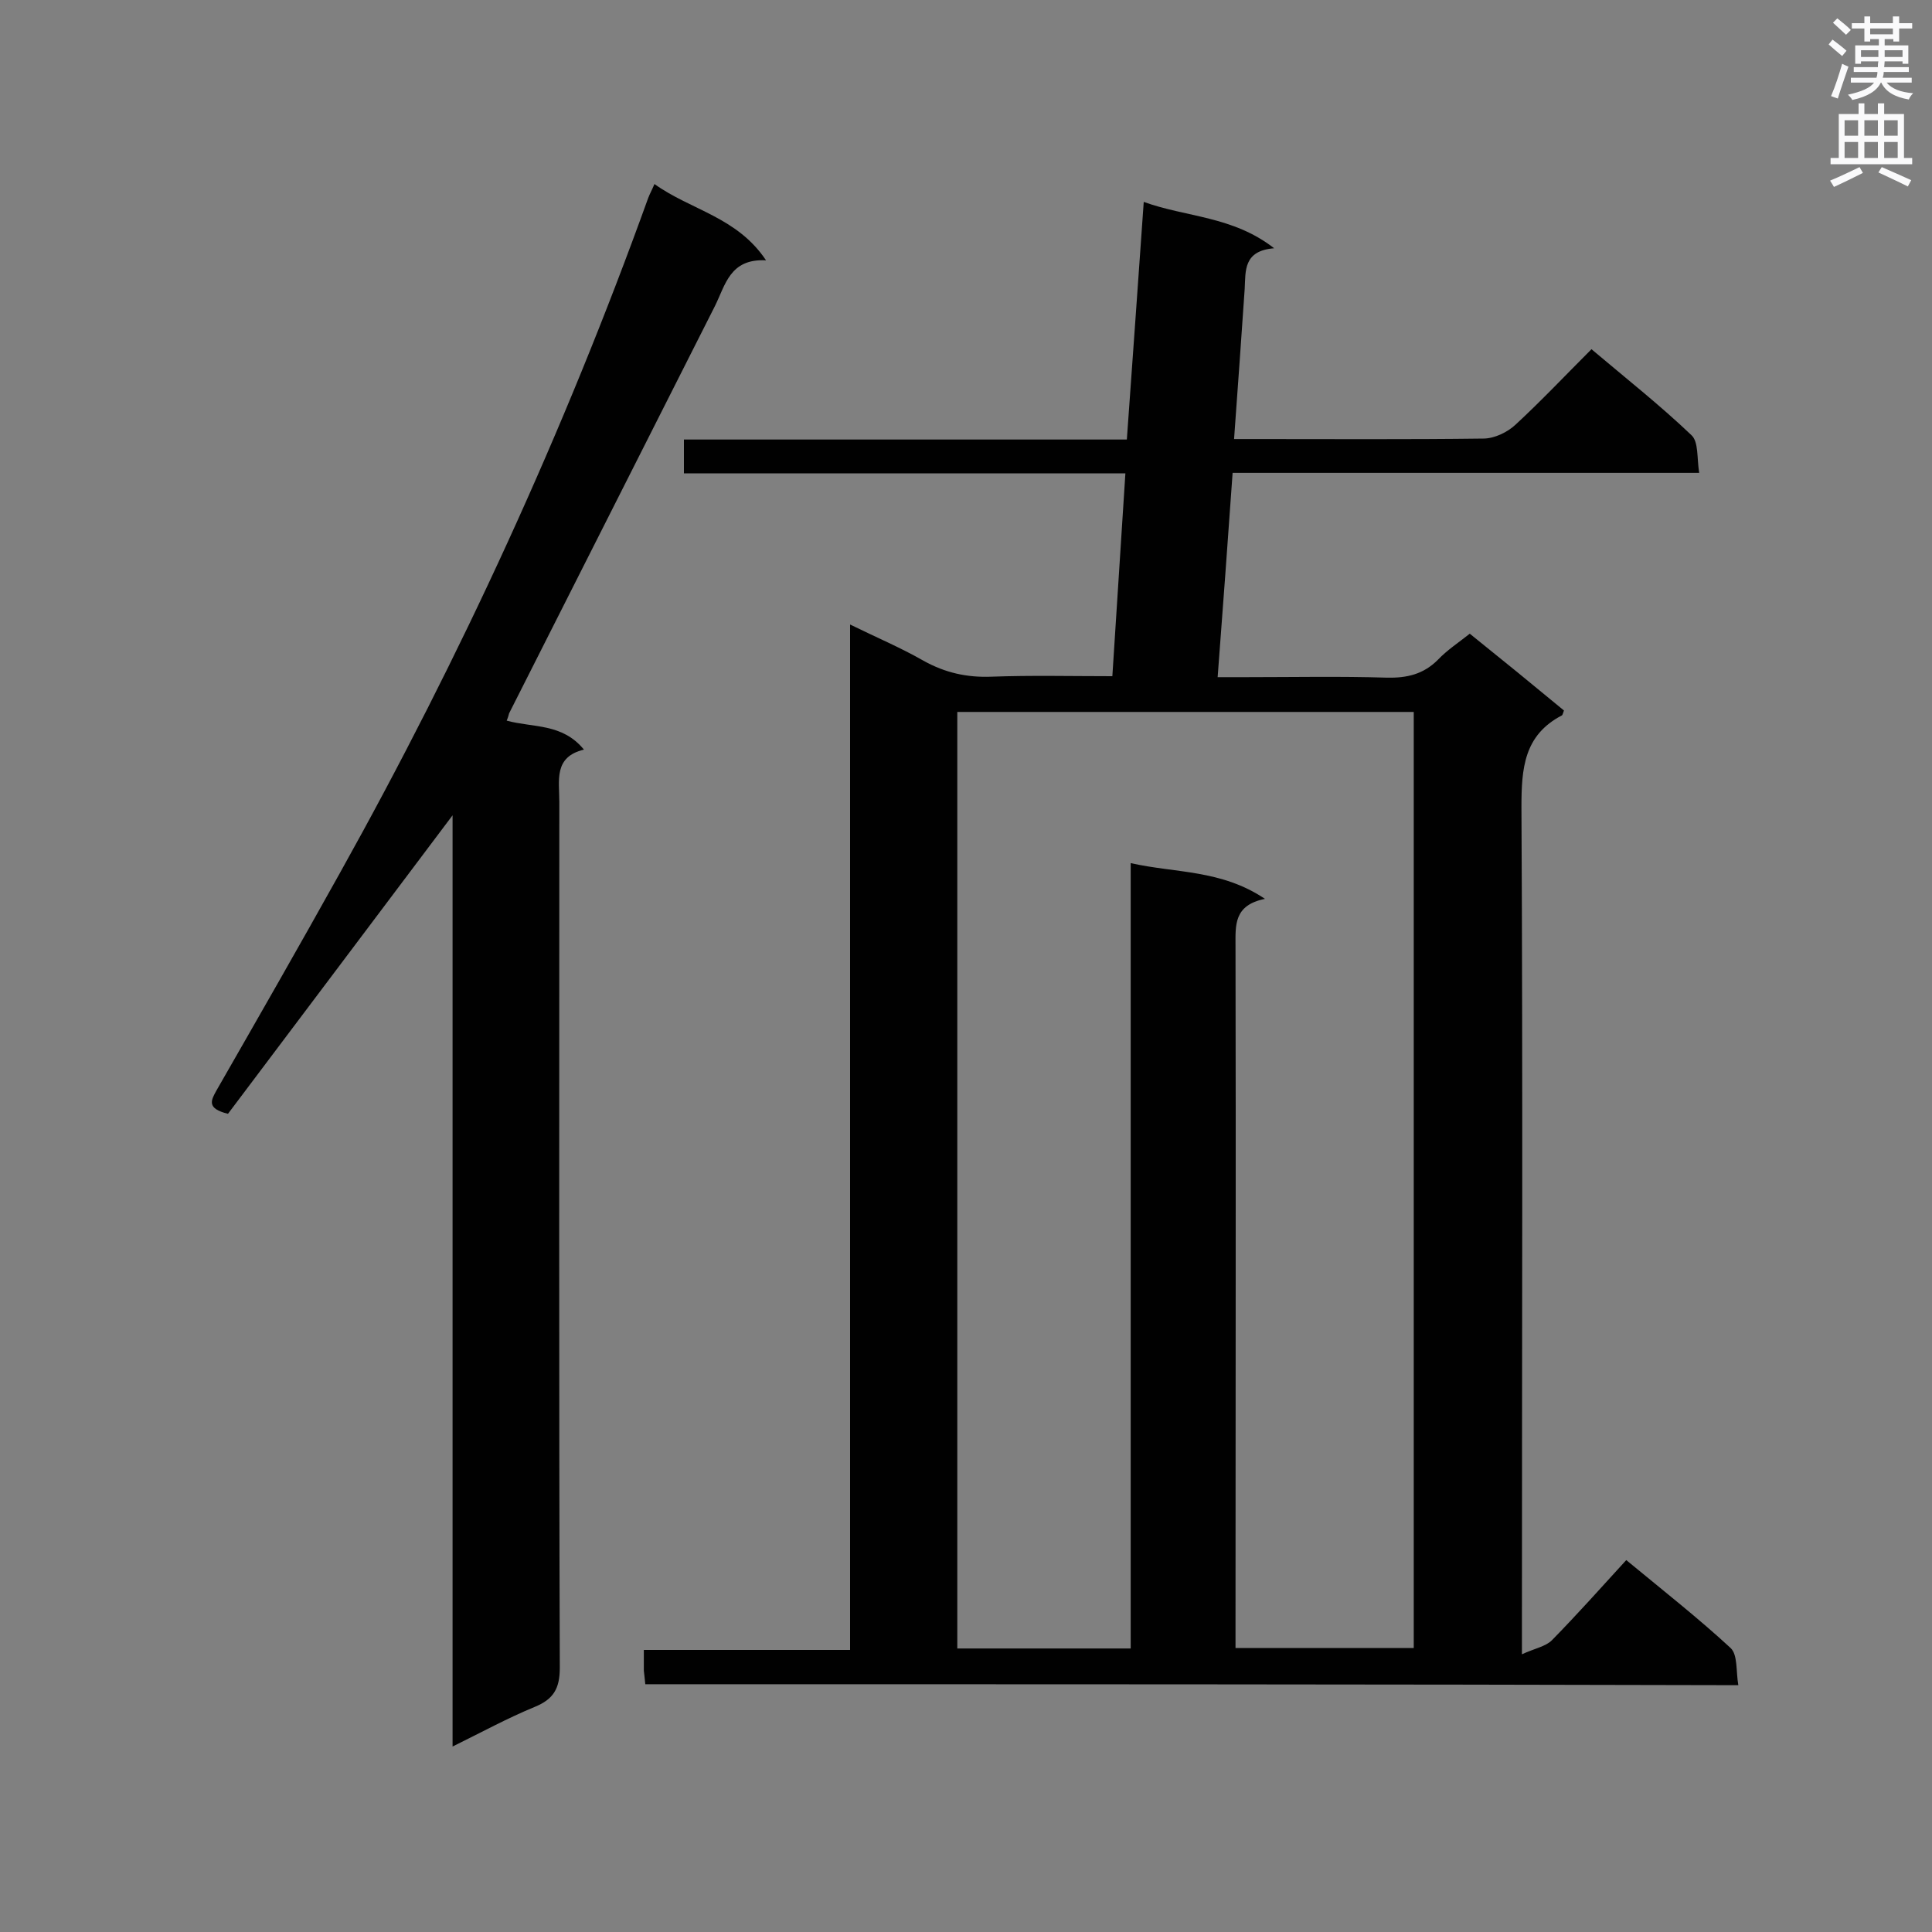 <svg enable-background="new 0 0 400 400" viewBox="0 0 400 400" xmlns="http://www.w3.org/2000/svg"><rect x="0" y="0" width="400" height="400" fill="#808080" stroke="none"/><path d="m133.6 348.7c-.1-1.1-.2-1.9-.3-2.8 0-1.3 0-2.6 0-4.3h42.7c0-70.8 0-141.1 0-212.3 5.5 2.7 10.5 4.8 15.2 7.5 4.5 2.5 9 3.5 14.1 3.3 8.2-.3 16.5-.1 25-.1.9-14.2 1.8-27.9 2.7-42-30.7 0-60.9 0-91.4 0 0-2.5 0-4.5 0-7h91.7c1.2-16.4 2.3-32.4 3.5-49.2 8.8 3.2 18.4 2.9 27 9.6-6.4.5-5.9 4.7-6.1 8.4-.7 10.1-1.4 20.3-2.2 31.1h4.5c15.7 0 31.4.1 47.1-.1 2.3 0 5-1.3 6.7-2.9 5.3-4.9 10.3-10.2 15.7-15.6 7.1 6 14.2 11.6 20.7 17.8 1.5 1.4 1.1 4.7 1.6 7.8-32.6 0-64.4 0-96.6 0-1 14.1-2 27.9-3.1 42.3h5.8c9.7 0 19.5-.2 29.2.1 4.2.1 7.6-.7 10.6-3.7 1.9-2 4.2-3.5 6.6-5.4 6.6 5.3 13.1 10.6 19.5 15.9-.2.6-.3.9-.4 1-7.9 4.1-8.4 11-8.4 19 .3 56.3.1 112.6.1 168.8v6.6c2.6-1.2 4.9-1.6 6.2-2.9 5.2-5.3 10.1-10.8 15.4-16.6 8 6.6 15 12.1 21.6 18.2 1.5 1.4 1.1 4.8 1.6 7.7-75.7-.2-150.8-.2-226.3-.2zm128.3-162.6c-6.5 1.3-6.1 5.5-6.1 9.7.1 46.8 0 93.7 0 140.5v4.9h36.9c0-64.9 0-129.3 0-193.8-31.7 0-63.1 0-94.5 0v193.9h35.9c0-54.1 0-108 0-162.6 9.3 2.1 18.7 1.3 27.8 7.4z" fill="#010101"/><path d="m104.9 149.2c5.5 1.5 11.5.5 16 6-6.3 1.5-5.1 6.4-5.1 10.8 0 59.8-.1 119.5.1 179.3 0 4.3-1.3 6.5-5.2 8.1-5.6 2.3-10.9 5.2-17 8.2 0-64.8 0-128.8 0-192.8-15.7 20.9-31.3 41.6-46.5 61.8-4.5-1.1-3.5-2.8-2.4-4.8 8.6-15 17.2-30 25.6-45.1 25-44.8 46.4-91.4 63.8-139.7.3-.8.7-1.5 1.3-2.9 7.5 5.4 17.1 6.8 23.1 15.8-7.5-.4-8.4 5.1-10.6 9.5-14.2 28.1-28.4 56.2-42.6 84.3-.1.4-.2.8-.5 1.5z" fill="#010101"/><g fill="#fafafb"><path d="m378.6 9.2.8-1c.9.7 1.9 1.4 2.9 2.3l-.9 1.1c-1.1-.9-2-1.7-2.8-2.4zm.5 10.7c.9-2.1 1.6-4.3 2.3-6.7.4.2.8.4 1.3.6-.7 2.1-1.5 4.3-2.2 6.6zm.4-15.2.9-.9c1 .8 2 1.6 2.8 2.4l-1 1c-1-.9-1.9-1.8-2.7-2.5zm12.5-1.3h1.2v1.4h2.7v1.1h-2.7v2.7h-1.2v-.5h-1.8v1.3h4.9v3.8h-1.2v-.5h-3.7c0 .4-.1.9-.1 1.2h5.1v1h-5.2c0 .5-.1.9-.2 1.2h6v1h-5.2c1.1 1.3 2.9 2 5.5 2.2-.4.4-.7.8-.9 1.3-2.9-.5-4.8-1.6-5.7-3.5h-.1c-.8 1.7-2.7 2.9-5.9 3.6-.2-.4-.6-.8-.9-1.1 2.8-.6 4.6-1.4 5.4-2.5h-4.8v-1h5.3c.1-.3.2-.7.2-1.2h-4.9v-1h5c0-.4 0-.8.1-1.2h-3.6v.5h-1.2v-3.8h4.9v-1.3h-1.8v.5h-1.2v-2.7h-2.6v-1.1h2.6v-1.4h1.2v1.4h4.7v-1.4zm-6.7 8.4h3.6c0-.4 0-.9 0-1.4h-3.6zm1.9-4.7h4.7v-1.2h-4.7zm6.7 3.3h-3.7v1.4h3.7z"/><path d="m384.7 21.4h1.3v2.2h2.8v-2.2h1.3v2.2h4.1v9.1h1.7v1.3h-16.9v-1.3h1.7v-9.1h4.1v-2.2zm.3 13.2.7 1.2c-1.8.9-3.8 1.9-6 2.9-.2-.4-.5-.8-.8-1.3 2.4-1 4.4-2 6.1-2.8zm-3.1-6.5h2.8v-3.2h-2.8zm0 4.6h2.8v-3.3h-2.8zm4.1-4.6h2.8v-3.2h-2.8zm0 4.6h2.8v-3.3h-2.8zm3.6 1.9c2.1.9 4.1 1.8 6.1 2.7l-.7 1.3c-2.2-1.1-4.2-2-6.1-2.9zm3.3-9.7h-2.8v3.2h2.8zm-2.8 7.8h2.8v-3.3h-2.8z"/></g></svg>
